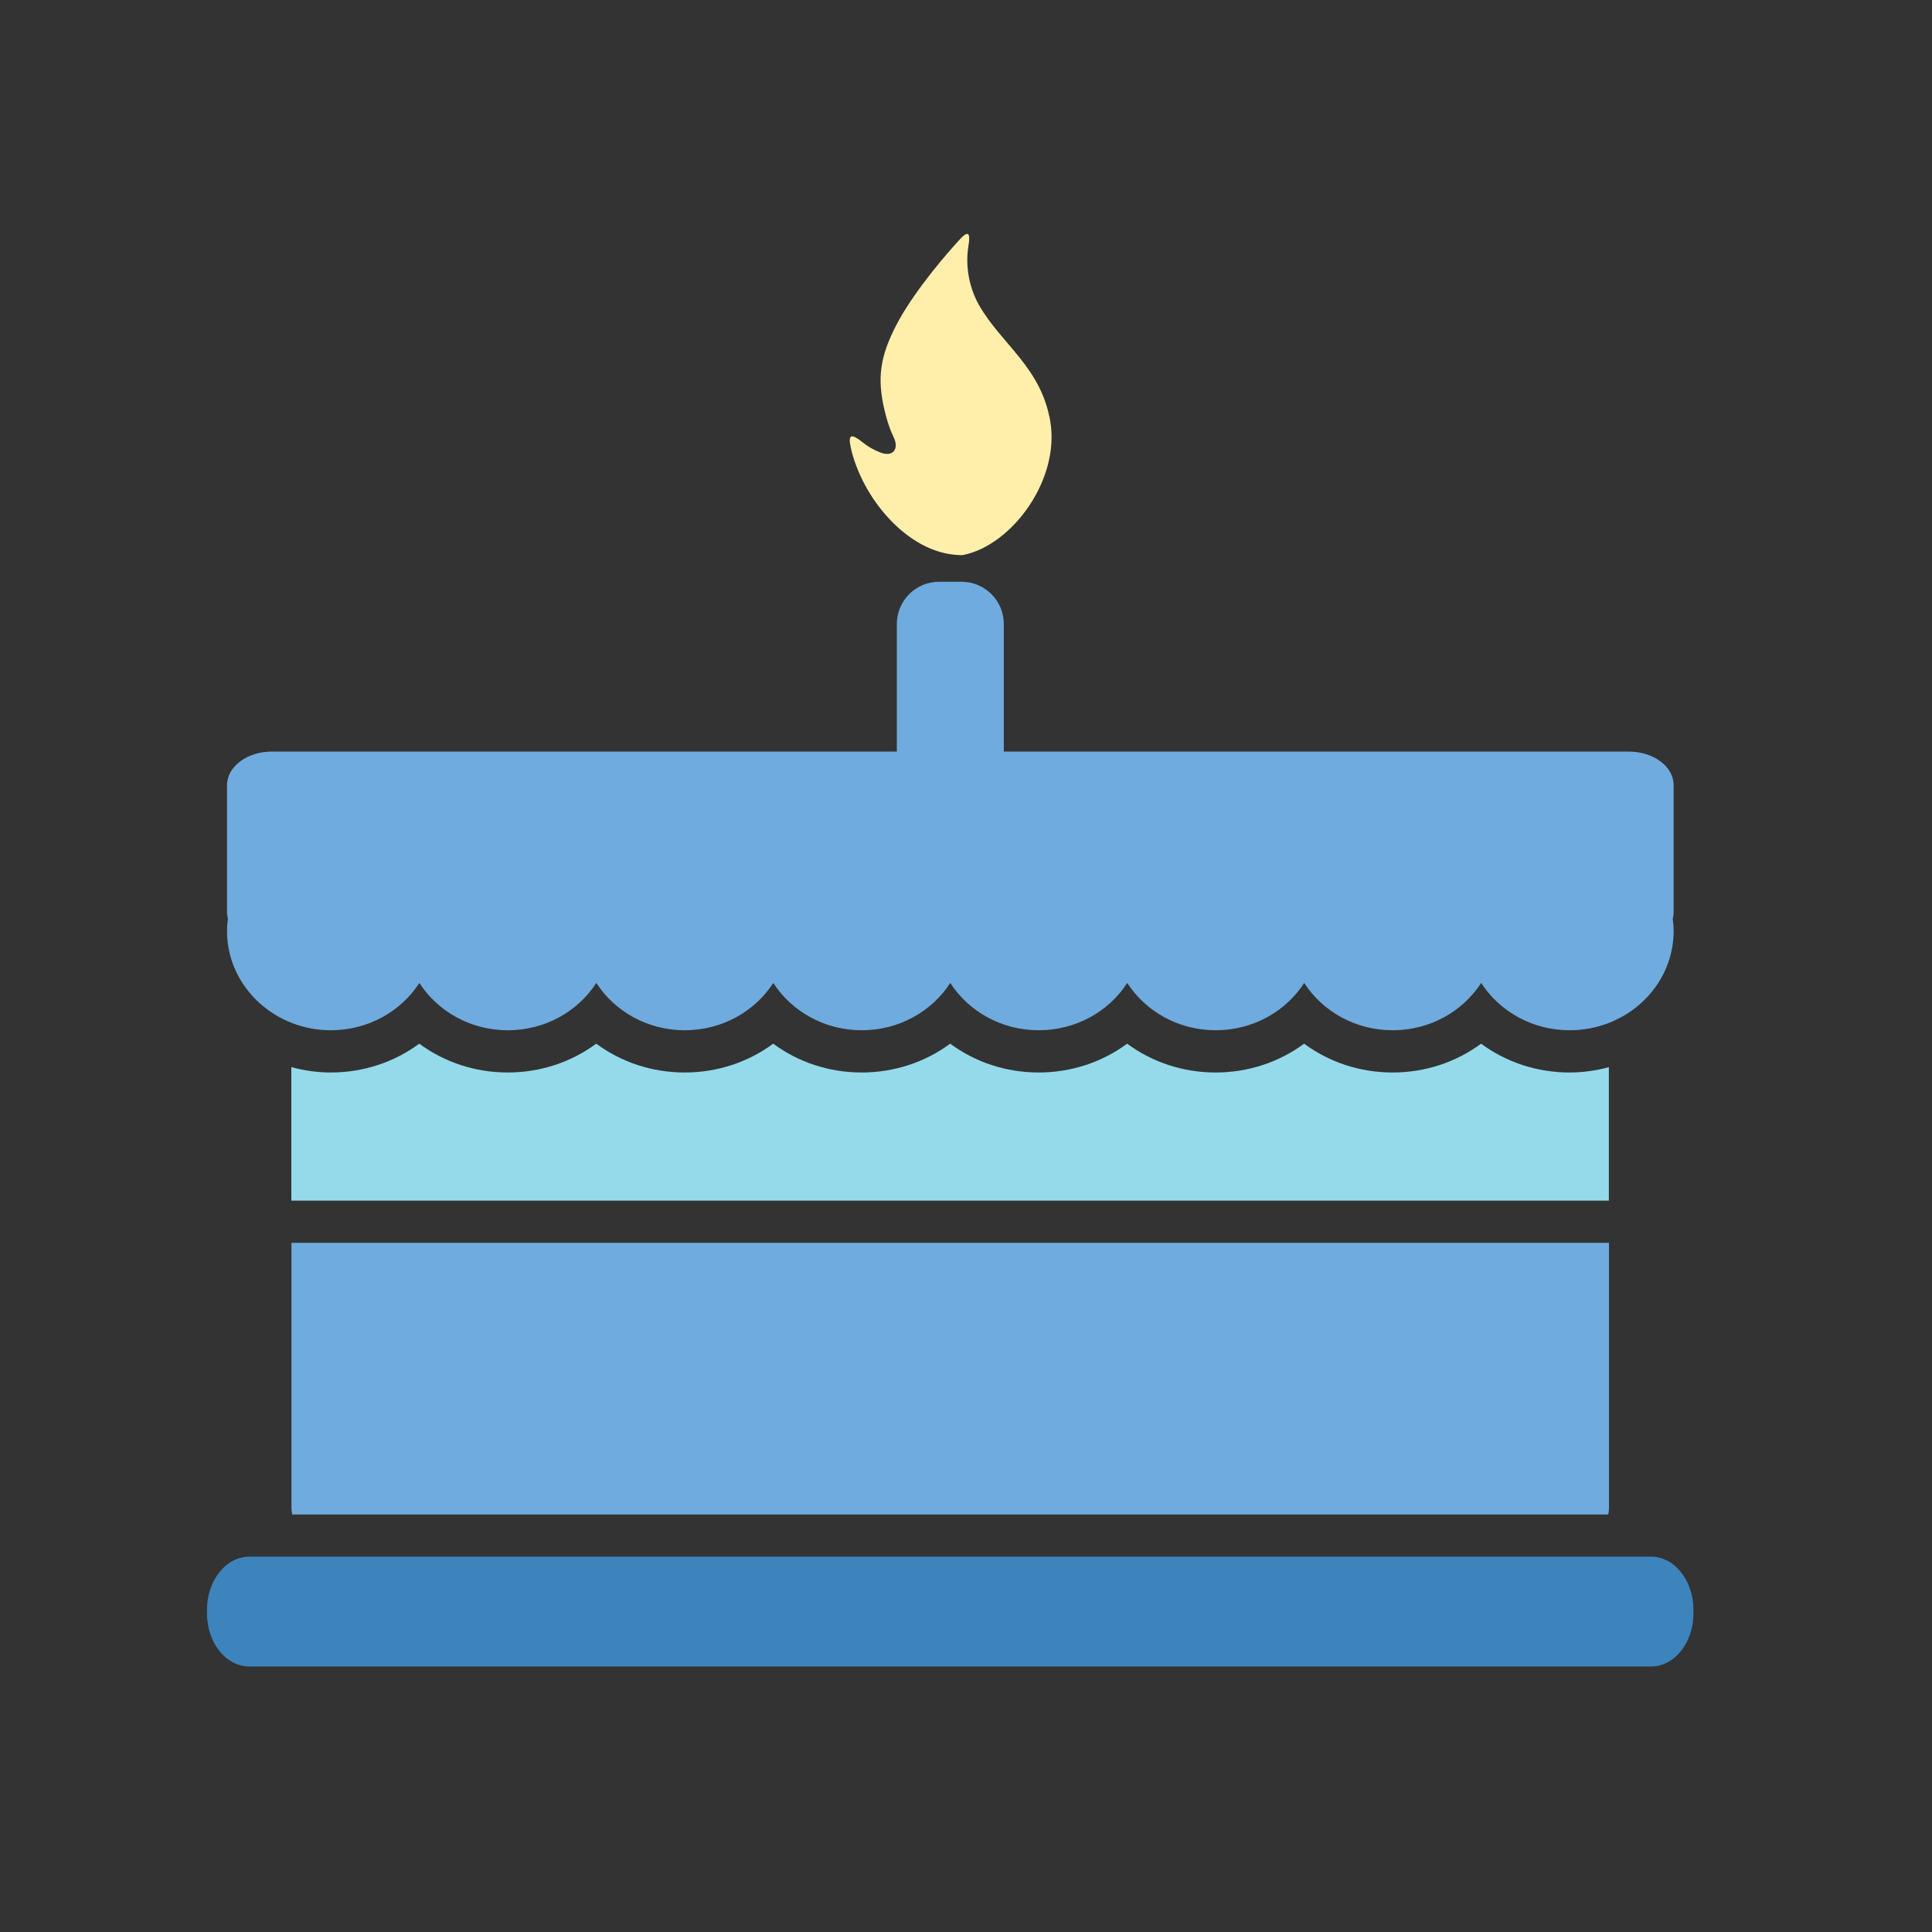 <svg xmlns="http://www.w3.org/2000/svg" width="220" height="220" viewBox="-75 -75 700 700">
 <rect x="-75" y="-75" width="700" height="700" fill="#333333" stroke="none"/>
 <g fill="#4d4d4d">
  <path id="frosting" fill="#94daea" d="m507.96 311.64c-4.549 1.235-9.33 1.945-14.279 1.945-11.824 0-22.996-3.742-32.06-10.443-9.06 6.701-20.234 10.443-32.06 10.443-11.824 0-22.996-3.742-32.06-10.443-9.06 6.701-20.232 10.443-32.06 10.443-11.825 0-22.996-3.742-32.06-10.443-9.06 6.701-20.232 10.443-32.06 10.443-11.825 0-22.996-3.742-32.06-10.443-9.06 6.701-20.232 10.443-32.06 10.443-11.824 0-22.993-3.742-32.06-10.443-9.06 6.701-20.233 10.443-32.06 10.443-11.824 0-22.993-3.742-32.06-10.443-9.07 6.701-20.236 10.443-32.06 10.443-11.824 0-22.993-3.742-32.06-10.443-9.06 6.701-20.233 10.443-32.06 10.443-4.954 0-9.731-.71-14.281-1.945v48.36h477.36v-48.36" />
  <path id="layer2" fill="#6fabde" d="m30.6 471.18c0 .872.117 1.716.257 2.549h476.85c.141-.833.256-1.677.256-2.549v-95.88h-477.36v95.88"/>
  <path id="layer1" fill="#6fabde" d="m30.6 295.59c4.407 1.726 9.223 2.692 14.281 2.692 13.568 0 25.425-6.873 32.06-17.14 6.634 10.271 18.491 17.14 32.06 17.14 13.568 0 25.425-6.873 32.06-17.14 6.631 10.272 18.488 17.14 32.06 17.14 13.568 0 25.426-6.873 32.06-17.14 6.631 10.271 18.489 17.14 32.06 17.14 13.568 0 25.426-6.873 32.06-17.14 6.63 10.272 18.488 17.14 32.06 17.14 13.568 0 25.426-6.873 32.06-17.14 6.631 10.272 18.488 17.14 32.06 17.14 13.569 0 25.426-6.873 32.06-17.14 6.631 10.272 18.488 17.14 32.06 17.14 13.569 0 25.426-6.873 32.06-17.14 6.631 10.272 18.488 17.14 32.06 17.14 5.059 0 9.875-.967 14.281-2.692 13.715-5.374 23.385-18.231 23.385-33.26 0-1.506-.129-2.98-.318-4.44.199-.759.318-1.539.318-2.341v-46.11c0-6.702-7.289-12.136-16.279-12.136h-226.41v-7.65-7.65-30.921c0-8.449-6.852-15.3-15.301-15.3h-8.161c-8.449 0-15.3 6.851-15.3 15.3v30.921 7.65 7.65h-226.4c-8.99 0-16.279 5.432-16.279 12.136v46.11c0 .802.119 1.582.318 2.341-.19 1.457-.318 2.935-.318 4.44 0 15.02 9.67 27.885 23.385 33.26"/>
  <path id="plate" fill="#3d84bd" d="m523.26 489.02h-507.96c-8.449 0-15.3 8.617-15.3 19.247v1.282c0 10.631 6.851 19.247 15.3 19.247h507.96c8.449 0 15.301-8.616 15.301-19.247v-1.282c0-10.627-6.852-19.247-15.301-19.247"/>
  <path id="flame" fill="#ffefab" d="m272.34 126.1c.576.021 1.154.092 1.719-.024 17.826-3.685 35.09-27.452 31.455-48.52-3.369-19.51-17.531-27.666-25.727-41.895-3.396-5.89-5.17-13.779-3.91-21.515.816-5-.064-5.79-3.473-2.038-8.752 9.624-18.667 22.274-23.513 32.375-5.548 11.27-6.071 19.324-2.843 31.377.823 3.01 1.671 5.343 2.781 7.656 1.953 4.061-.177 7.252-4.905 5.417-2.35-.912-4.511-2.154-6.328-3.623-3.944-3.186-5.447-3.204-4.367 1.747 3.951 18.12 20.512 38.32 39.11 39.04" />
 </g>
</svg>
